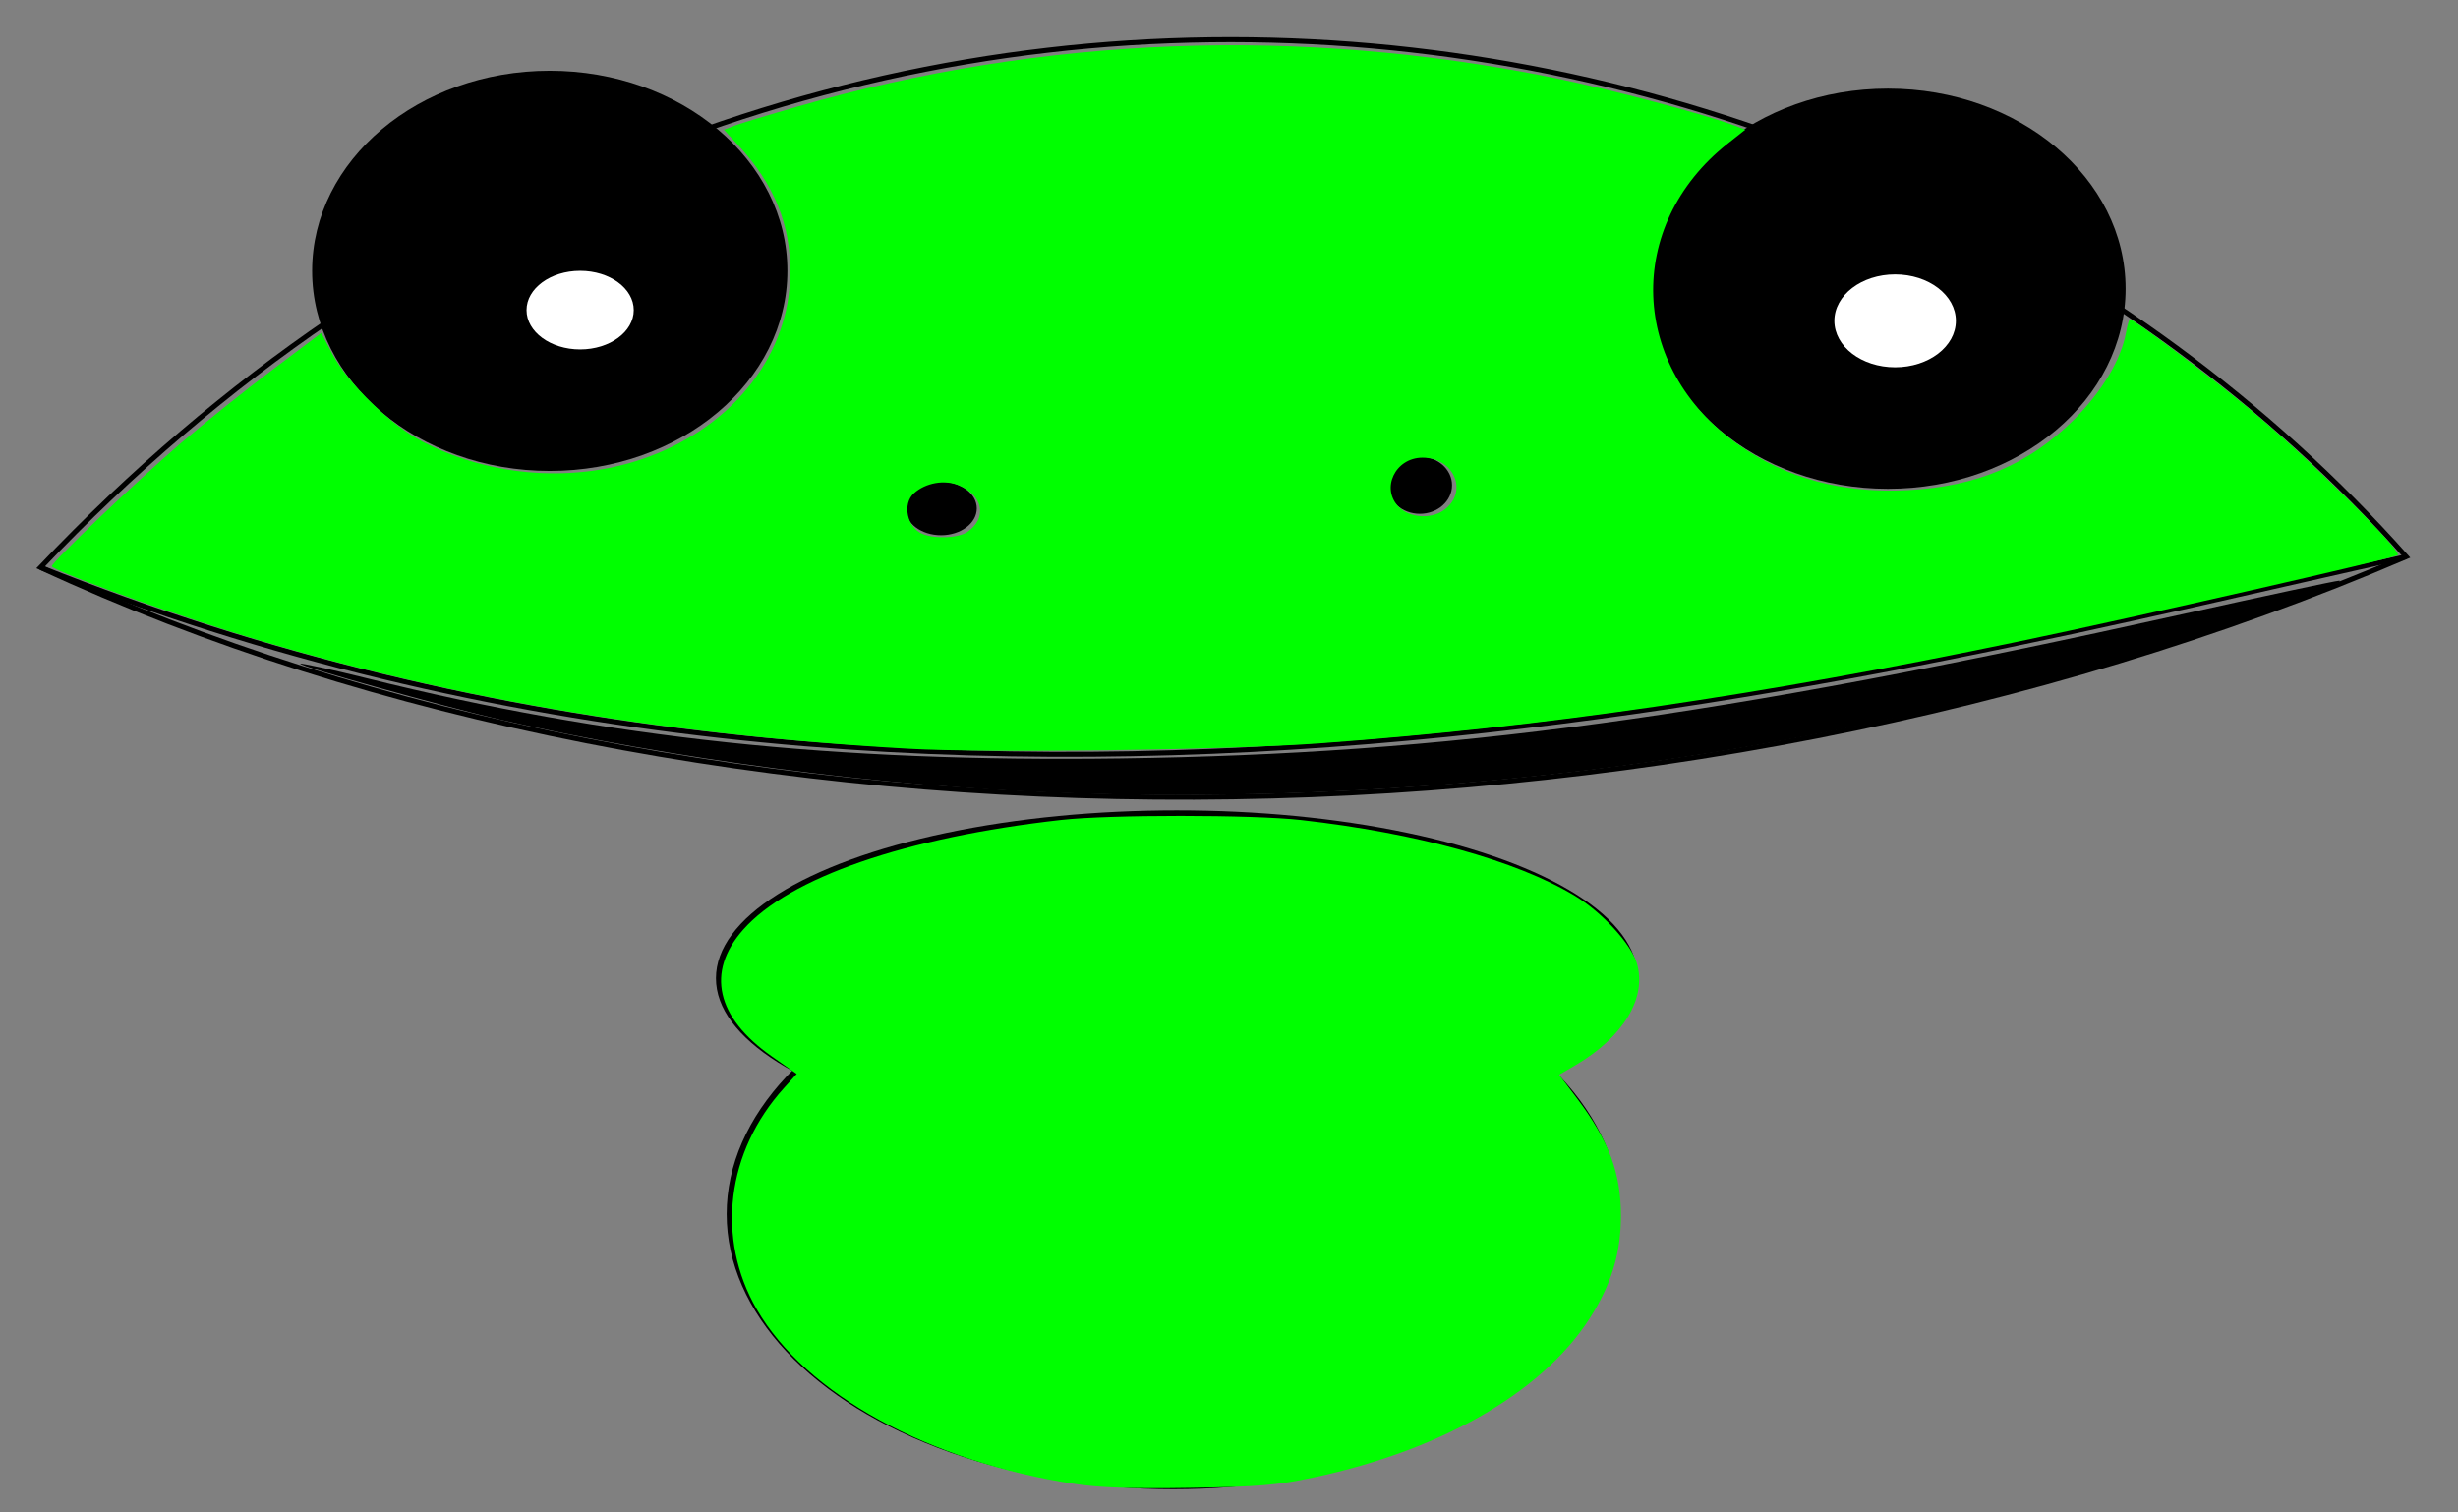<?xml version="1.0" encoding="UTF-8" standalone="no"?>
<!-- Created with Inkscape (http://www.inkscape.org/) -->

<svg
   xmlns:dc="http://purl.org/dc/elements/1.1/"
   xmlns:cc="http://creativecommons.org/ns#"
   xmlns:rdf="http://www.w3.org/1999/02/22-rdf-syntax-ns#"
   xmlns:svg="http://www.w3.org/2000/svg"
   xmlns="http://www.w3.org/2000/svg"
   xmlns:sodipodi="http://sodipodi.sourceforge.net/DTD/sodipodi-0.dtd"
   xmlns:inkscape="http://www.inkscape.org/namespaces/inkscape"
   width="130mm"
   height="80mm"
   viewBox="0 0 130 80"
   version="1.1"
   id="svg8"
   inkscape:version="0.92.4 (5da689c313, 2019-01-14)"
   sodipodi:docname="forge.svg">
  <rect x="0" y="0" width="130" height="80" fill="#808080" stroke="none"/>
  <defs
     id="defs2" />
  <sodipodi:namedview
     id="base"
     pagecolor="#ffffff"
     bordercolor="#666666"
     borderopacity="1.0"
     inkscape:pageopacity="0.0"
     inkscape:pageshadow="2"
     inkscape:zoom="0.98994949"
     inkscape:cx="26.686679"
     inkscape:cy="149.48041"
     inkscape:document-units="mm"
     inkscape:current-layer="layer1"
     showgrid="false"
     inkscape:window-width="2560"
     inkscape:window-height="1315"
     inkscape:window-x="-13"
     inkscape:window-y="-13"
     inkscape:window-maximized="1" />
  <g
     inkscape:label="Layer 1"
     inkscape:groupmode="layer"
     id="layer1"
     transform="translate(0,-217)">
    <g
       id="g59"
       transform="translate(-38.487,182.278)">
      <path
         sodipodi:nodetypes="ccc"
         inkscape:connector-curvature="0"
         id="path16"
         d="M 40.632,64.734 C 79.375,23.912 136.638,31.472 165.743,64.167 126.473,80.997 75.816,81.072 40.632,64.734 Z"
         style="fill:none;stroke:#000000;stroke-width:0.265px;stroke-linecap:butt;stroke-linejoin:miter;stroke-opacity:1" />
      <ellipse
         ry="10.583"
         rx="12.568"
         cy="49.048"
         cx="67.563"
         id="path18"
         style="fill:#000000;stroke-width:0.265" />
      <ellipse
         ry="10.583"
         rx="12.568"
         cy="49.993"
         cx="138.339"
         id="path18-4"
         style="fill:#000000;stroke-width:0.265" />
      <ellipse
         ry="1.417"
         rx="1.89"
         cy="61.615"
         cx="88.257"
         id="path35"
         style="fill:#000000;stroke-width:0.265" />
      <ellipse
         ry="1.512"
         rx="1.701"
         cy="60.387"
         cx="113.582"
         id="path37"
         style="fill:#000000;stroke-width:0.265" />
      <path
         inkscape:connector-curvature="0"
         id="path39"
         d="m 40.632,64.734 c 48.003,19.277 97.707,5.481 125.11,-0.567"
         style="fill:none;stroke:#000000;stroke-width:0.265px;stroke-linecap:butt;stroke-linejoin:miter;stroke-opacity:1" />
      <ellipse
         ry="8.882"
         rx="24.379"
         cy="86.467"
         cx="100.731"
         id="path43"
         style="fill:#000000;stroke-width:0.265" />
      <ellipse
         ry="14.552"
         rx="23.624"
         cy="98.94"
         cx="100.542"
         id="path53"
         style="fill:#000000;stroke-width:0.224" />
      <ellipse
         ry="2.079"
         rx="2.835"
         cy="51.126"
         cx="69.17"
         id="path55"
         style="fill:#ffffff;stroke-width:0.265" />
      <ellipse
         ry="2.457"
         rx="3.213"
         cy="51.693"
         cx="138.717"
         id="path57"
         style="fill:#ffffff;stroke-width:0.265" />
      <path
         transform="scale(0.265)"
         inkscape:connector-curvature="0"
         id="path59"
         d="m 359.871,427.239 c -29.161,-4.415 -53.827,-17.937 -63.602,-34.866 -8.195,-14.193 -6.07,-31.453 5.44,-44.193 l 2.532,-2.803 -5.001,-3.512 c -11.07,-7.774 -13.125,-16.826 -5.727,-25.23 9.187,-10.437 32.406,-18.462 63.5,-21.948 9.632,-1.08 38.15,-1.071 47.857,0.014 23.056,2.578 42.982,8.088 54.659,15.116 5.376,3.235 11.222,9.587 12.38,13.449 2.065,6.892 -2.648,14.748 -12.207,20.35 l -3.292,1.929 3.531,4.665 c 6.361,8.404 8.803,14.926 8.793,23.479 -0.009,7.024 -1.601,12.697 -5.351,19.068 -9.071,15.411 -29.581,27.564 -55.962,33.159 -7.443,1.579 -10.817,1.864 -24.692,2.089 -11.539,0.187 -17.985,-0.029 -22.857,-0.766 z"
         style="fill:#00ff00;stroke-width:0.714" />
      <path
         transform="scale(0.265)"
         inkscape:connector-curvature="0"
         id="path65"
         d="m 326.656,280.476 c -49.765,-2.794 -94.313,-10.515 -136.071,-23.581 -14.226,-4.452 -35,-12.072 -35,-12.839 0,-0.855 16.593,-16.691 25.737,-24.561 4.505,-3.878 12.658,-10.416 18.117,-14.529 l 9.926,-7.479 2.189,4.172 c 3.06,5.831 11.691,14.242 17.959,17.502 13.87,7.214 30.975,8.352 45.264,3.013 17.153,-6.41 28.067,-20.623 28.181,-36.7 0.068,-9.583 -3.213,-17.66 -10.292,-25.341 l -2.955,-3.205 2.044,-0.79 c 1.124,-0.434 6.865,-2.175 12.758,-3.867 48.987,-14.07 100.238,-15.996 150.975,-5.676 11.028,2.243 30.527,7.401 36.048,9.535 l 2.023,0.782 -3.502,2.768 c -20.668,16.337 -19.674,44.792 2.097,60.082 9.667,6.789 20.775,9.769 33.908,9.095 13.718,-0.703 24.182,-5.154 33.106,-14.082 5.56,-5.562 9.379,-11.948 10.369,-17.336 0.271,-1.473 0.619,-2.679 0.774,-2.679 0.812,0 15.924,11.319 23.767,17.802 11.358,9.389 30.618,28.382 29.686,29.276 -0.636,0.61 -51.845,12.276 -75.68,17.241 -51.862,10.802 -94.785,17.053 -139.643,20.337 -17.864,1.308 -66.217,1.935 -81.786,1.061 z m 11.672,-43.288 c 3.987,-2.793 3.143,-7.248 -1.762,-9.297 -2.816,-1.177 -6.614,-0.5 -8.923,1.589 -2.381,2.155 -1.372,6.88 1.738,8.133 2.542,1.024 7.193,0.804 8.947,-0.424 z m 95,-4.286 c 5.035,-3.526 2.245,-10.523 -4.196,-10.523 -5.449,0 -8.387,6.178 -4.694,9.871 2.127,2.127 6.343,2.436 8.89,0.652 z"
         style="fill:#00ff00;stroke-width:0.714" />
      <path
         transform="scale(0.265)"
         inkscape:connector-curvature="0"
         id="path67"
         d="m 355.942,289.264 c -35.046,-1.282 -77.049,-6.806 -110.714,-14.561 -11.392,-2.624 -40.493,-10.758 -40.056,-11.196 0.175,-0.175 6.206,1.143 13.401,2.93 48.247,11.978 93.004,16.735 150.226,15.965 65.482,-0.881 119.04,-8.149 211.835,-28.748 16.724,-3.712 30.867,-6.733 31.429,-6.713 2.997,0.109 -32.11,12.438 -50.492,17.732 -64.878,18.684 -135.675,27.151 -205.629,24.591 z"
         style="fill:#000000;stroke-width:0.714" />
    </g>
  </g>
</svg>
